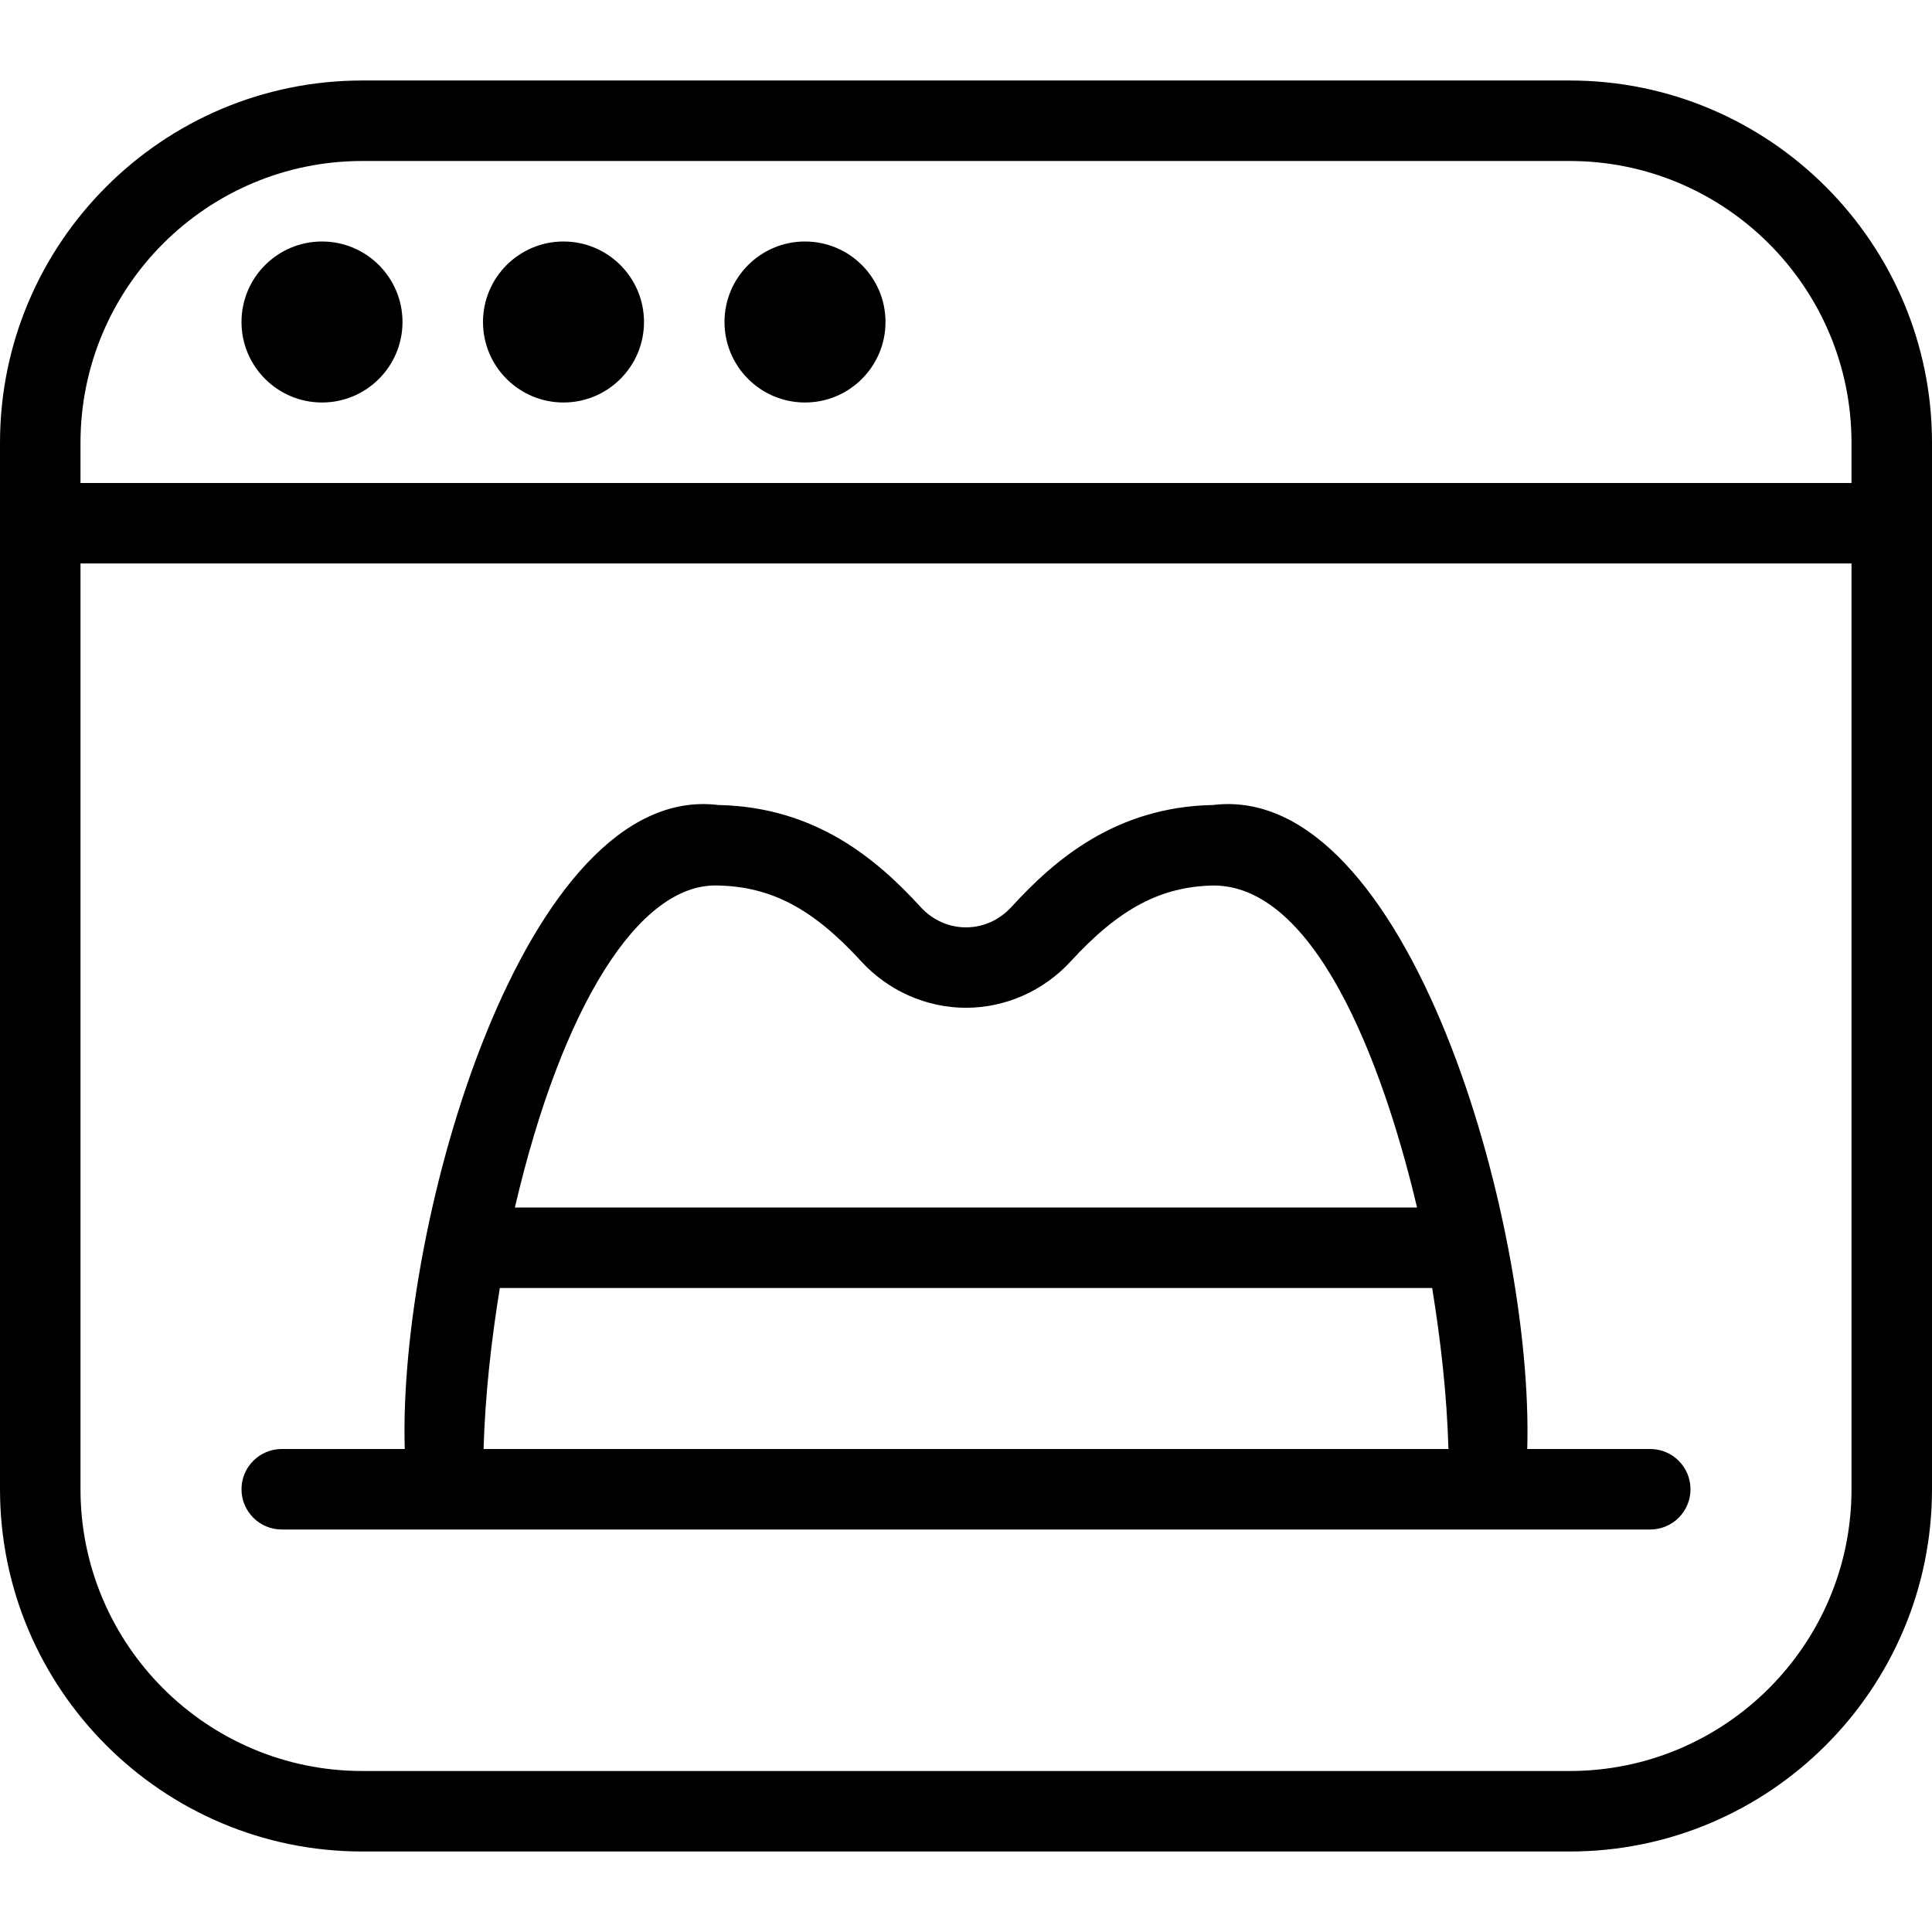 <svg id="Layer_1" viewBox="0 0 24 24" xmlns="http://www.w3.org/2000/svg" data-name="Layer 1"><path d="m20.5 18h-1.528c.083-2.837-1.49-8.296-3.905-8-1.212.023-1.975.689-2.503 1.267-.15.163-.351.253-.564.253s-.415-.09-.563-.252c-.529-.577-1.291-1.244-2.514-1.268-2.402-.296-3.98 5.167-3.895 8h-1.528c-.276 0-.5.224-.5.5s.224.5.5.5h17c.276 0 .5-.224.5-.5s-.224-.5-.5-.5zm-11.587-7c.667.013 1.185.286 1.786.943.336.366.811.576 1.301.576s.965-.21 1.301-.577c.603-.656 1.119-.93 1.776-.942 1.358.005 2.178 2.523 2.526 4h-11.207c.581-2.491 1.539-4.029 2.517-4zm-2.704 5h11.582c.104.643.182 1.305.202 2h-11.986c.021-.695.098-1.356.202-2zm13.291-15h-15c-2.481 0-4.5 2.019-4.5 4.5v13c0 2.481 2.019 4.5 4.5 4.5h15c2.481 0 4.5-2.019 4.5-4.5v-13c0-2.481-2.019-4.5-4.5-4.5zm-15 1h15c1.93 0 3.5 1.57 3.5 3.5v.5h-22v-.5c0-1.93 1.57-3.5 3.5-3.5zm15 20h-15c-1.93 0-3.5-1.57-3.5-3.5v-11.5h22v11.5c0 1.93-1.57 3.5-3.5 3.5zm-16.5-18c0-.552.448-1 1-1s1 .448 1 1-.448 1-1 1-1-.448-1-1zm3 0c0-.552.448-1 1-1s1 .448 1 1-.448 1-1 1-1-.448-1-1zm3 0c0-.552.448-1 1-1s1 .448 1 1-.448 1-1 1-1-.448-1-1z"/></svg>